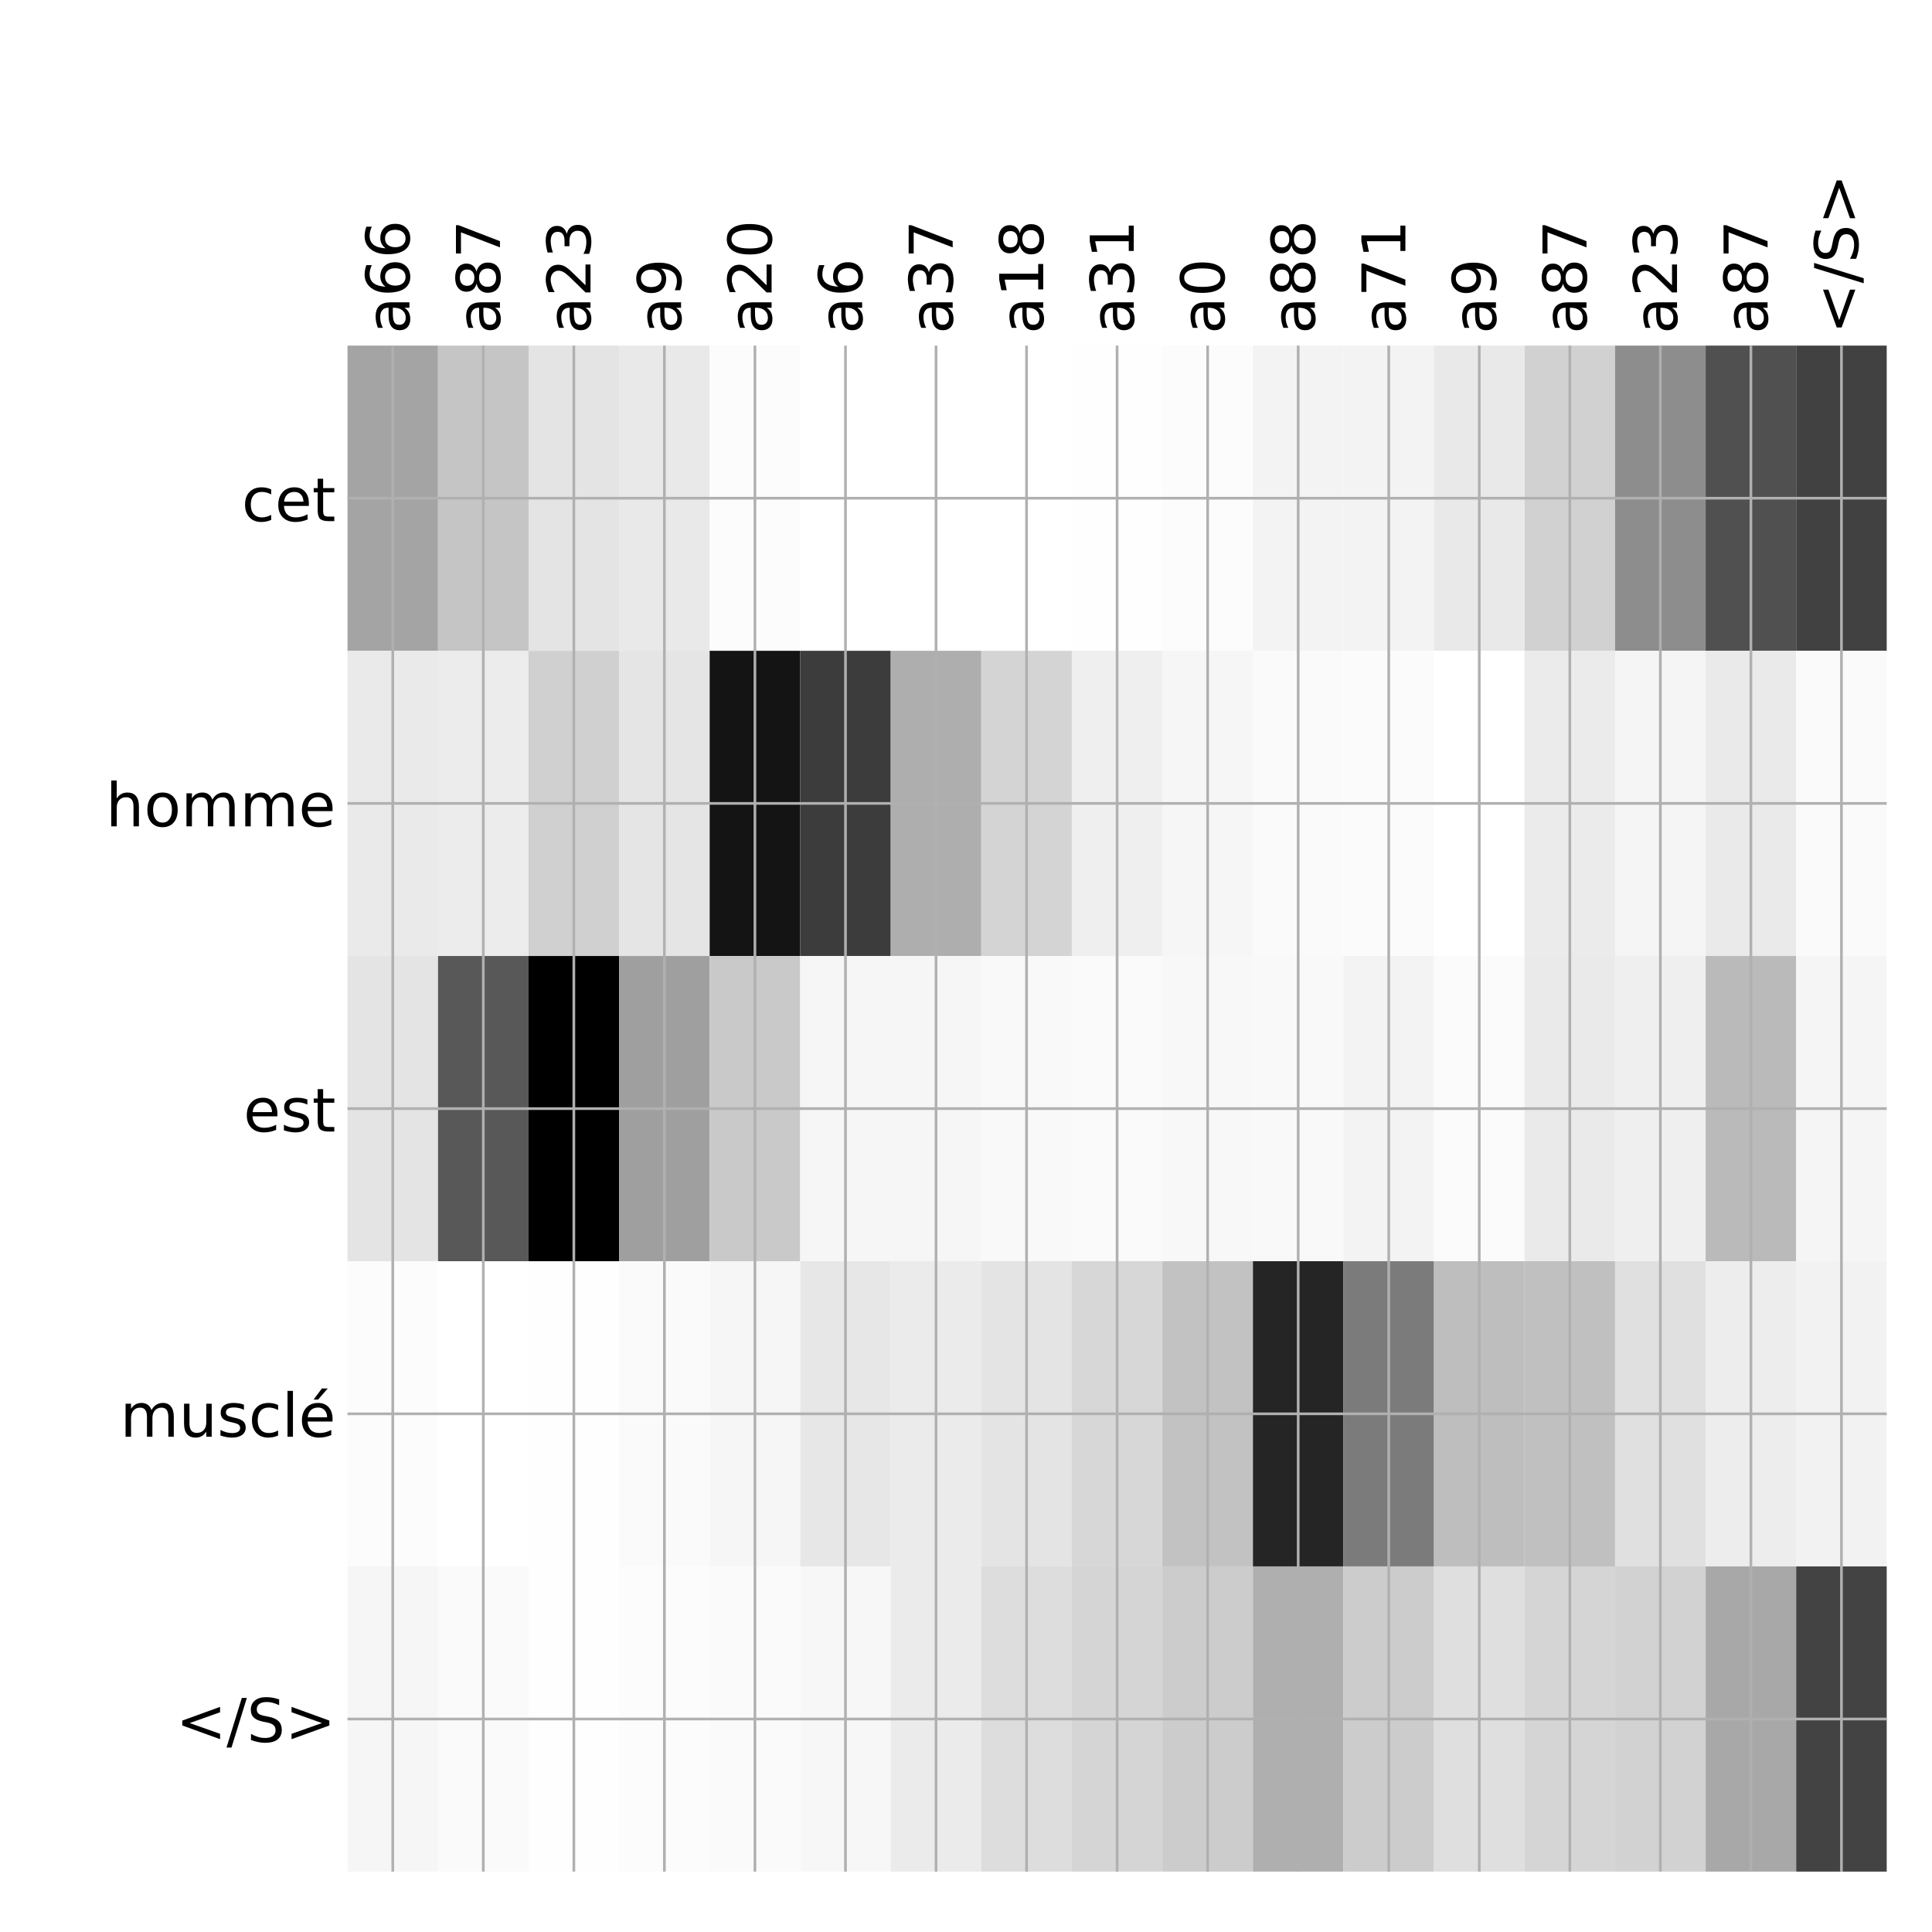 <?xml version="1.0" encoding="utf-8" standalone="no"?>
<!DOCTYPE svg PUBLIC "-//W3C//DTD SVG 1.1//EN"
  "http://www.w3.org/Graphics/SVG/1.1/DTD/svg11.dtd">
<!-- Created with matplotlib (http://matplotlib.org/) -->
<svg height="576pt" version="1.1" viewBox="0 0 576 576" width="576pt" xmlns="http://www.w3.org/2000/svg" xmlns:xlink="http://www.w3.org/1999/xlink">
 <defs>
  <style type="text/css">
*{stroke-linecap:butt;stroke-linejoin:round;}
  </style>
 </defs>
 <g id="figure_1">
  <g id="patch_1">
   <path d="M 0 576 
L 576 576 
L 576 0 
L 0 0 
z
" style="fill:#ffffff;"/>
  </g>
  <g id="axes_1">
   <g id="PolyCollection_1">
    <path clip-path="url(#pb082d0eda6)" d="M 103.6 103.033 
L 103.6 194.027 
L 130.594 194.027 
L 130.594 103.033 
L 103.6 103.033 
z
" style="fill:#a4a4a4;"/>
    <path clip-path="url(#pb082d0eda6)" d="M 130.594 103.033 
L 130.594 194.027 
L 157.588 194.027 
L 157.588 103.033 
L 130.594 103.033 
z
" style="fill:#c5c5c5;"/>
    <path clip-path="url(#pb082d0eda6)" d="M 157.588 103.033 
L 157.588 194.027 
L 184.582 194.027 
L 184.582 103.033 
L 157.588 103.033 
z
" style="fill:#e4e4e4;"/>
    <path clip-path="url(#pb082d0eda6)" d="M 184.582 103.033 
L 184.582 194.027 
L 211.576 194.027 
L 211.576 103.033 
L 184.582 103.033 
z
" style="fill:#e9e9e9;"/>
    <path clip-path="url(#pb082d0eda6)" d="M 211.576 103.033 
L 211.576 194.027 
L 238.571 194.027 
L 238.571 103.033 
L 211.576 103.033 
z
" style="fill:#fcfcfc;"/>
    <path clip-path="url(#pb082d0eda6)" d="M 238.571 103.033 
L 238.571 194.027 
L 265.565 194.027 
L 265.565 103.033 
L 238.571 103.033 
z
" style="fill:#ffffff;"/>
    <path clip-path="url(#pb082d0eda6)" d="M 265.565 103.033 
L 265.565 194.027 
L 292.559 194.027 
L 292.559 103.033 
L 265.565 103.033 
z
" style="fill:#ffffff;"/>
    <path clip-path="url(#pb082d0eda6)" d="M 292.559 103.033 
L 292.559 194.027 
L 319.553 194.027 
L 319.553 103.033 
L 292.559 103.033 
z
" style="fill:#ffffff;"/>
    <path clip-path="url(#pb082d0eda6)" d="M 319.553 103.033 
L 319.553 194.027 
L 346.547 194.027 
L 346.547 103.033 
L 319.553 103.033 
z
" style="fill:#fefefe;"/>
    <path clip-path="url(#pb082d0eda6)" d="M 346.547 103.033 
L 346.547 194.027 
L 373.541 194.027 
L 373.541 103.033 
L 346.547 103.033 
z
" style="fill:#fcfcfc;"/>
    <path clip-path="url(#pb082d0eda6)" d="M 373.541 103.033 
L 373.541 194.027 
L 400.535 194.027 
L 400.535 103.033 
L 373.541 103.033 
z
" style="fill:#f3f3f3;"/>
    <path clip-path="url(#pb082d0eda6)" d="M 400.535 103.033 
L 400.535 194.027 
L 427.529 194.027 
L 427.529 103.033 
L 400.535 103.033 
z
" style="fill:#f3f3f3;"/>
    <path clip-path="url(#pb082d0eda6)" d="M 427.529 103.033 
L 427.529 194.027 
L 454.524 194.027 
L 454.524 103.033 
L 427.529 103.033 
z
" style="fill:#e9e9e9;"/>
    <path clip-path="url(#pb082d0eda6)" d="M 454.524 103.033 
L 454.524 194.027 
L 481.518 194.027 
L 481.518 103.033 
L 454.524 103.033 
z
" style="fill:#d1d1d1;"/>
    <path clip-path="url(#pb082d0eda6)" d="M 481.518 103.033 
L 481.518 194.027 
L 508.512 194.027 
L 508.512 103.033 
L 481.518 103.033 
z
" style="fill:#8d8d8d;"/>
    <path clip-path="url(#pb082d0eda6)" d="M 508.512 103.033 
L 508.512 194.027 
L 535.506 194.027 
L 535.506 103.033 
L 508.512 103.033 
z
" style="fill:#505050;"/>
    <path clip-path="url(#pb082d0eda6)" d="M 535.506 103.033 
L 535.506 194.027 
L 562.5 194.027 
L 562.5 103.033 
L 535.506 103.033 
z
" style="fill:#414141;"/>
    <path clip-path="url(#pb082d0eda6)" d="M 103.6 194.027 
L 103.6 285.02 
L 130.594 285.02 
L 130.594 194.027 
L 103.6 194.027 
z
" style="fill:#eaeaea;"/>
    <path clip-path="url(#pb082d0eda6)" d="M 130.594 194.027 
L 130.594 285.02 
L 157.588 285.02 
L 157.588 194.027 
L 130.594 194.027 
z
" style="fill:#ececec;"/>
    <path clip-path="url(#pb082d0eda6)" d="M 157.588 194.027 
L 157.588 285.02 
L 184.582 285.02 
L 184.582 194.027 
L 157.588 194.027 
z
" style="fill:#d0d0d0;"/>
    <path clip-path="url(#pb082d0eda6)" d="M 184.582 194.027 
L 184.582 285.02 
L 211.576 285.02 
L 211.576 194.027 
L 184.582 194.027 
z
" style="fill:#e5e5e5;"/>
    <path clip-path="url(#pb082d0eda6)" d="M 211.576 194.027 
L 211.576 285.02 
L 238.571 285.02 
L 238.571 194.027 
L 211.576 194.027 
z
" style="fill:#141414;"/>
    <path clip-path="url(#pb082d0eda6)" d="M 238.571 194.027 
L 238.571 285.02 
L 265.565 285.02 
L 265.565 194.027 
L 238.571 194.027 
z
" style="fill:#3c3c3c;"/>
    <path clip-path="url(#pb082d0eda6)" d="M 265.565 194.027 
L 265.565 285.02 
L 292.559 285.02 
L 292.559 194.027 
L 265.565 194.027 
z
" style="fill:#aeaeae;"/>
    <path clip-path="url(#pb082d0eda6)" d="M 292.559 194.027 
L 292.559 285.02 
L 319.553 285.02 
L 319.553 194.027 
L 292.559 194.027 
z
" style="fill:#d4d4d4;"/>
    <path clip-path="url(#pb082d0eda6)" d="M 319.553 194.027 
L 319.553 285.02 
L 346.547 285.02 
L 346.547 194.027 
L 319.553 194.027 
z
" style="fill:#efefef;"/>
    <path clip-path="url(#pb082d0eda6)" d="M 346.547 194.027 
L 346.547 285.02 
L 373.541 285.02 
L 373.541 194.027 
L 346.547 194.027 
z
" style="fill:#f6f6f6;"/>
    <path clip-path="url(#pb082d0eda6)" d="M 373.541 194.027 
L 373.541 285.02 
L 400.535 285.02 
L 400.535 194.027 
L 373.541 194.027 
z
" style="fill:#fafafa;"/>
    <path clip-path="url(#pb082d0eda6)" d="M 400.535 194.027 
L 400.535 285.02 
L 427.529 285.02 
L 427.529 194.027 
L 400.535 194.027 
z
" style="fill:#fbfbfb;"/>
    <path clip-path="url(#pb082d0eda6)" d="M 427.529 194.027 
L 427.529 285.02 
L 454.524 285.02 
L 454.524 194.027 
L 427.529 194.027 
z
" style="fill:#ffffff;"/>
    <path clip-path="url(#pb082d0eda6)" d="M 454.524 194.027 
L 454.524 285.02 
L 481.518 285.02 
L 481.518 194.027 
L 454.524 194.027 
z
" style="fill:#ebebeb;"/>
    <path clip-path="url(#pb082d0eda6)" d="M 481.518 194.027 
L 481.518 285.02 
L 508.512 285.02 
L 508.512 194.027 
L 481.518 194.027 
z
" style="fill:#f5f5f5;"/>
    <path clip-path="url(#pb082d0eda6)" d="M 508.512 194.027 
L 508.512 285.02 
L 535.506 285.02 
L 535.506 194.027 
L 508.512 194.027 
z
" style="fill:#eaeaea;"/>
    <path clip-path="url(#pb082d0eda6)" d="M 535.506 194.027 
L 535.506 285.02 
L 562.5 285.02 
L 562.5 194.027 
L 535.506 194.027 
z
" style="fill:#fafafa;"/>
    <path clip-path="url(#pb082d0eda6)" d="M 103.6 285.02 
L 103.6 376.013 
L 130.594 376.013 
L 130.594 285.02 
L 103.6 285.02 
z
" style="fill:#e4e4e4;"/>
    <path clip-path="url(#pb082d0eda6)" d="M 130.594 285.02 
L 130.594 376.013 
L 157.588 376.013 
L 157.588 285.02 
L 130.594 285.02 
z
" style="fill:#585858;"/>
    <path clip-path="url(#pb082d0eda6)" d="M 157.588 285.02 
L 157.588 376.013 
L 184.582 376.013 
L 184.582 285.02 
L 157.588 285.02 
z
"/>
    <path clip-path="url(#pb082d0eda6)" d="M 184.582 285.02 
L 184.582 376.013 
L 211.576 376.013 
L 211.576 285.02 
L 184.582 285.02 
z
" style="fill:#9f9f9f;"/>
    <path clip-path="url(#pb082d0eda6)" d="M 211.576 285.02 
L 211.576 376.013 
L 238.571 376.013 
L 238.571 285.02 
L 211.576 285.02 
z
" style="fill:#c9c9c9;"/>
    <path clip-path="url(#pb082d0eda6)" d="M 238.571 285.02 
L 238.571 376.013 
L 265.565 376.013 
L 265.565 285.02 
L 238.571 285.02 
z
" style="fill:#f6f6f6;"/>
    <path clip-path="url(#pb082d0eda6)" d="M 265.565 285.02 
L 265.565 376.013 
L 292.559 376.013 
L 292.559 285.02 
L 265.565 285.02 
z
" style="fill:#f6f6f6;"/>
    <path clip-path="url(#pb082d0eda6)" d="M 292.559 285.02 
L 292.559 376.013 
L 319.553 376.013 
L 319.553 285.02 
L 292.559 285.02 
z
" style="fill:#f9f9f9;"/>
    <path clip-path="url(#pb082d0eda6)" d="M 319.553 285.02 
L 319.553 376.013 
L 346.547 376.013 
L 346.547 285.02 
L 319.553 285.02 
z
" style="fill:#fafafa;"/>
    <path clip-path="url(#pb082d0eda6)" d="M 346.547 285.02 
L 346.547 376.013 
L 373.541 376.013 
L 373.541 285.02 
L 346.547 285.02 
z
" style="fill:#f8f8f8;"/>
    <path clip-path="url(#pb082d0eda6)" d="M 373.541 285.02 
L 373.541 376.013 
L 400.535 376.013 
L 400.535 285.02 
L 373.541 285.02 
z
" style="fill:#f9f9f9;"/>
    <path clip-path="url(#pb082d0eda6)" d="M 400.535 285.02 
L 400.535 376.013 
L 427.529 376.013 
L 427.529 285.02 
L 400.535 285.02 
z
" style="fill:#f3f3f3;"/>
    <path clip-path="url(#pb082d0eda6)" d="M 427.529 285.02 
L 427.529 376.013 
L 454.524 376.013 
L 454.524 285.02 
L 427.529 285.02 
z
" style="fill:#fbfbfb;"/>
    <path clip-path="url(#pb082d0eda6)" d="M 454.524 285.02 
L 454.524 376.013 
L 481.518 376.013 
L 481.518 285.02 
L 454.524 285.02 
z
" style="fill:#eaeaea;"/>
    <path clip-path="url(#pb082d0eda6)" d="M 481.518 285.02 
L 481.518 376.013 
L 508.512 376.013 
L 508.512 285.02 
L 481.518 285.02 
z
" style="fill:#efefef;"/>
    <path clip-path="url(#pb082d0eda6)" d="M 508.512 285.02 
L 508.512 376.013 
L 535.506 376.013 
L 535.506 285.02 
L 508.512 285.02 
z
" style="fill:#bababa;"/>
    <path clip-path="url(#pb082d0eda6)" d="M 535.506 285.02 
L 535.506 376.013 
L 562.5 376.013 
L 562.5 285.02 
L 535.506 285.02 
z
" style="fill:#f5f5f5;"/>
    <path clip-path="url(#pb082d0eda6)" d="M 103.6 376.013 
L 103.6 467.007 
L 130.594 467.007 
L 130.594 376.013 
L 103.6 376.013 
z
" style="fill:#fcfcfc;"/>
    <path clip-path="url(#pb082d0eda6)" d="M 130.594 376.013 
L 130.594 467.007 
L 157.588 467.007 
L 157.588 376.013 
L 130.594 376.013 
z
" style="fill:#ffffff;"/>
    <path clip-path="url(#pb082d0eda6)" d="M 157.588 376.013 
L 157.588 467.007 
L 184.582 467.007 
L 184.582 376.013 
L 157.588 376.013 
z
" style="fill:#fefefe;"/>
    <path clip-path="url(#pb082d0eda6)" d="M 184.582 376.013 
L 184.582 467.007 
L 211.576 467.007 
L 211.576 376.013 
L 184.582 376.013 
z
" style="fill:#fafafa;"/>
    <path clip-path="url(#pb082d0eda6)" d="M 211.576 376.013 
L 211.576 467.007 
L 238.571 467.007 
L 238.571 376.013 
L 211.576 376.013 
z
" style="fill:#f6f6f6;"/>
    <path clip-path="url(#pb082d0eda6)" d="M 238.571 376.013 
L 238.571 467.007 
L 265.565 467.007 
L 265.565 376.013 
L 238.571 376.013 
z
" style="fill:#e7e7e7;"/>
    <path clip-path="url(#pb082d0eda6)" d="M 265.565 376.013 
L 265.565 467.007 
L 292.559 467.007 
L 292.559 376.013 
L 265.565 376.013 
z
" style="fill:#ebebeb;"/>
    <path clip-path="url(#pb082d0eda6)" d="M 292.559 376.013 
L 292.559 467.007 
L 319.553 467.007 
L 319.553 376.013 
L 292.559 376.013 
z
" style="fill:#e4e4e4;"/>
    <path clip-path="url(#pb082d0eda6)" d="M 319.553 376.013 
L 319.553 467.007 
L 346.547 467.007 
L 346.547 376.013 
L 319.553 376.013 
z
" style="fill:#d7d7d7;"/>
    <path clip-path="url(#pb082d0eda6)" d="M 346.547 376.013 
L 346.547 467.007 
L 373.541 467.007 
L 373.541 376.013 
L 346.547 376.013 
z
" style="fill:#c2c2c2;"/>
    <path clip-path="url(#pb082d0eda6)" d="M 373.541 376.013 
L 373.541 467.007 
L 400.535 467.007 
L 400.535 376.013 
L 373.541 376.013 
z
" style="fill:#252525;"/>
    <path clip-path="url(#pb082d0eda6)" d="M 400.535 376.013 
L 400.535 467.007 
L 427.529 467.007 
L 427.529 376.013 
L 400.535 376.013 
z
" style="fill:#7b7b7b;"/>
    <path clip-path="url(#pb082d0eda6)" d="M 427.529 376.013 
L 427.529 467.007 
L 454.524 467.007 
L 454.524 376.013 
L 427.529 376.013 
z
" style="fill:#bebebe;"/>
    <path clip-path="url(#pb082d0eda6)" d="M 454.524 376.013 
L 454.524 467.007 
L 481.518 467.007 
L 481.518 376.013 
L 454.524 376.013 
z
" style="fill:#c0c0c0;"/>
    <path clip-path="url(#pb082d0eda6)" d="M 481.518 376.013 
L 481.518 467.007 
L 508.512 467.007 
L 508.512 376.013 
L 481.518 376.013 
z
" style="fill:#e0e0e0;"/>
    <path clip-path="url(#pb082d0eda6)" d="M 508.512 376.013 
L 508.512 467.007 
L 535.506 467.007 
L 535.506 376.013 
L 508.512 376.013 
z
" style="fill:#ededed;"/>
    <path clip-path="url(#pb082d0eda6)" d="M 535.506 376.013 
L 535.506 467.007 
L 562.5 467.007 
L 562.5 376.013 
L 535.506 376.013 
z
" style="fill:#f2f2f2;"/>
    <path clip-path="url(#pb082d0eda6)" d="M 103.6 467.007 
L 103.6 558 
L 130.594 558 
L 130.594 467.007 
L 103.6 467.007 
z
" style="fill:#f6f6f6;"/>
    <path clip-path="url(#pb082d0eda6)" d="M 130.594 467.007 
L 130.594 558 
L 157.588 558 
L 157.588 467.007 
L 130.594 467.007 
z
" style="fill:#fafafa;"/>
    <path clip-path="url(#pb082d0eda6)" d="M 157.588 467.007 
L 157.588 558 
L 184.582 558 
L 184.582 467.007 
L 157.588 467.007 
z
" style="fill:#fefefe;"/>
    <path clip-path="url(#pb082d0eda6)" d="M 184.582 467.007 
L 184.582 558 
L 211.576 558 
L 211.576 467.007 
L 184.582 467.007 
z
" style="fill:#fcfcfc;"/>
    <path clip-path="url(#pb082d0eda6)" d="M 211.576 467.007 
L 211.576 558 
L 238.571 558 
L 238.571 467.007 
L 211.576 467.007 
z
" style="fill:#fafafa;"/>
    <path clip-path="url(#pb082d0eda6)" d="M 238.571 467.007 
L 238.571 558 
L 265.565 558 
L 265.565 467.007 
L 238.571 467.007 
z
" style="fill:#f7f7f7;"/>
    <path clip-path="url(#pb082d0eda6)" d="M 265.565 467.007 
L 265.565 558 
L 292.559 558 
L 292.559 467.007 
L 265.565 467.007 
z
" style="fill:#ebebeb;"/>
    <path clip-path="url(#pb082d0eda6)" d="M 292.559 467.007 
L 292.559 558 
L 319.553 558 
L 319.553 467.007 
L 292.559 467.007 
z
" style="fill:#dddddd;"/>
    <path clip-path="url(#pb082d0eda6)" d="M 319.553 467.007 
L 319.553 558 
L 346.547 558 
L 346.547 467.007 
L 319.553 467.007 
z
" style="fill:#d5d5d5;"/>
    <path clip-path="url(#pb082d0eda6)" d="M 346.547 467.007 
L 346.547 558 
L 373.541 558 
L 373.541 467.007 
L 346.547 467.007 
z
" style="fill:#cccccc;"/>
    <path clip-path="url(#pb082d0eda6)" d="M 373.541 467.007 
L 373.541 558 
L 400.535 558 
L 400.535 467.007 
L 373.541 467.007 
z
" style="fill:#afafaf;"/>
    <path clip-path="url(#pb082d0eda6)" d="M 400.535 467.007 
L 400.535 558 
L 427.529 558 
L 427.529 467.007 
L 400.535 467.007 
z
" style="fill:#cccccc;"/>
    <path clip-path="url(#pb082d0eda6)" d="M 427.529 467.007 
L 427.529 558 
L 454.524 558 
L 454.524 467.007 
L 427.529 467.007 
z
" style="fill:#dfdfdf;"/>
    <path clip-path="url(#pb082d0eda6)" d="M 454.524 467.007 
L 454.524 558 
L 481.518 558 
L 481.518 467.007 
L 454.524 467.007 
z
" style="fill:#d5d5d5;"/>
    <path clip-path="url(#pb082d0eda6)" d="M 481.518 467.007 
L 481.518 558 
L 508.512 558 
L 508.512 467.007 
L 481.518 467.007 
z
" style="fill:#d2d2d2;"/>
    <path clip-path="url(#pb082d0eda6)" d="M 508.512 467.007 
L 508.512 558 
L 535.506 558 
L 535.506 467.007 
L 508.512 467.007 
z
" style="fill:#a8a8a8;"/>
    <path clip-path="url(#pb082d0eda6)" d="M 535.506 467.007 
L 535.506 558 
L 562.5 558 
L 562.5 467.007 
L 535.506 467.007 
z
" style="fill:#434343;"/>
   </g>
   <g id="matplotlib.axis_1">
    <g id="xtick_1">
     <g id="line2d_1">
      <path clip-path="url(#pb082d0eda6)" d="M 117.097 558 
L 117.097 103.033 
" style="fill:none;stroke:#b0b0b0;stroke-linecap:square;stroke-width:0.8;"/>
     </g>
     <g id="line2d_2"/>
     <g id="text_1">
      <!-- a66 -->
      <defs>
       <path d="M 34.281 27.484 
Q 23.391 27.484 19.188 25 
Q 14.984 22.516 14.984 16.5 
Q 14.984 11.719 18.141 8.906 
Q 21.297 6.109 26.703 6.109 
Q 34.188 6.109 38.703 11.406 
Q 43.219 16.703 43.219 25.484 
L 43.219 27.484 
z
M 52.203 31.203 
L 52.203 0 
L 43.219 0 
L 43.219 8.297 
Q 40.141 3.328 35.547 0.953 
Q 30.953 -1.422 24.312 -1.422 
Q 15.922 -1.422 10.953 3.297 
Q 6 8.016 6 15.922 
Q 6 25.141 12.172 29.828 
Q 18.359 34.516 30.609 34.516 
L 43.219 34.516 
L 43.219 35.406 
Q 43.219 41.609 39.141 45 
Q 35.062 48.391 27.688 48.391 
Q 23 48.391 18.547 47.266 
Q 14.109 46.141 10.016 43.891 
L 10.016 52.203 
Q 14.938 54.109 19.578 55.047 
Q 24.219 56 28.609 56 
Q 40.484 56 46.344 49.844 
Q 52.203 43.703 52.203 31.203 
z
" id="DejaVuSans-61"/>
       <path d="M 33.016 40.375 
Q 26.375 40.375 22.484 35.828 
Q 18.609 31.297 18.609 23.391 
Q 18.609 15.531 22.484 10.953 
Q 26.375 6.391 33.016 6.391 
Q 39.656 6.391 43.531 10.953 
Q 47.406 15.531 47.406 23.391 
Q 47.406 31.297 43.531 35.828 
Q 39.656 40.375 33.016 40.375 
z
M 52.594 71.297 
L 52.594 62.312 
Q 48.875 64.062 45.094 64.984 
Q 41.312 65.922 37.594 65.922 
Q 27.828 65.922 22.672 59.328 
Q 17.531 52.734 16.797 39.406 
Q 19.672 43.656 24.016 45.922 
Q 28.375 48.188 33.594 48.188 
Q 44.578 48.188 50.953 41.516 
Q 57.328 34.859 57.328 23.391 
Q 57.328 12.156 50.688 5.359 
Q 44.047 -1.422 33.016 -1.422 
Q 20.359 -1.422 13.672 8.266 
Q 6.984 17.969 6.984 36.375 
Q 6.984 53.656 15.188 63.938 
Q 23.391 74.219 37.203 74.219 
Q 40.922 74.219 44.703 73.484 
Q 48.484 72.75 52.594 71.297 
z
" id="DejaVuSans-36"/>
      </defs>
      <g transform="translate(122.064 99.533)rotate(-90)scale(0.18 -0.18)">
       <use xlink:href="#DejaVuSans-61"/>
       <use x="61.279" xlink:href="#DejaVuSans-36"/>
       <use x="124.902" xlink:href="#DejaVuSans-36"/>
      </g>
     </g>
    </g>
    <g id="xtick_2">
     <g id="line2d_3">
      <path clip-path="url(#pb082d0eda6)" d="M 144.091 558 
L 144.091 103.033 
" style="fill:none;stroke:#b0b0b0;stroke-linecap:square;stroke-width:0.8;"/>
     </g>
     <g id="line2d_4"/>
     <g id="text_2">
      <!-- a87 -->
      <defs>
       <path d="M 31.781 34.625 
Q 24.75 34.625 20.719 30.859 
Q 16.703 27.094 16.703 20.516 
Q 16.703 13.922 20.719 10.156 
Q 24.75 6.391 31.781 6.391 
Q 38.812 6.391 42.859 10.172 
Q 46.922 13.969 46.922 20.516 
Q 46.922 27.094 42.891 30.859 
Q 38.875 34.625 31.781 34.625 
z
M 21.922 38.812 
Q 15.578 40.375 12.031 44.719 
Q 8.5 49.078 8.5 55.328 
Q 8.5 64.062 14.719 69.141 
Q 20.953 74.219 31.781 74.219 
Q 42.672 74.219 48.875 69.141 
Q 55.078 64.062 55.078 55.328 
Q 55.078 49.078 51.531 44.719 
Q 48 40.375 41.703 38.812 
Q 48.828 37.156 52.797 32.312 
Q 56.781 27.484 56.781 20.516 
Q 56.781 9.906 50.312 4.234 
Q 43.844 -1.422 31.781 -1.422 
Q 19.734 -1.422 13.25 4.234 
Q 6.781 9.906 6.781 20.516 
Q 6.781 27.484 10.781 32.312 
Q 14.797 37.156 21.922 38.812 
z
M 18.312 54.391 
Q 18.312 48.734 21.844 45.562 
Q 25.391 42.391 31.781 42.391 
Q 38.141 42.391 41.719 45.562 
Q 45.312 48.734 45.312 54.391 
Q 45.312 60.062 41.719 63.234 
Q 38.141 66.406 31.781 66.406 
Q 25.391 66.406 21.844 63.234 
Q 18.312 60.062 18.312 54.391 
z
" id="DejaVuSans-38"/>
       <path d="M 8.203 72.906 
L 55.078 72.906 
L 55.078 68.703 
L 28.609 0 
L 18.312 0 
L 43.219 64.594 
L 8.203 64.594 
z
" id="DejaVuSans-37"/>
      </defs>
      <g transform="translate(149.058 99.533)rotate(-90)scale(0.18 -0.18)">
       <use xlink:href="#DejaVuSans-61"/>
       <use x="61.279" xlink:href="#DejaVuSans-38"/>
       <use x="124.902" xlink:href="#DejaVuSans-37"/>
      </g>
     </g>
    </g>
    <g id="xtick_3">
     <g id="line2d_5">
      <path clip-path="url(#pb082d0eda6)" d="M 171.085 558 
L 171.085 103.033 
" style="fill:none;stroke:#b0b0b0;stroke-linecap:square;stroke-width:0.8;"/>
     </g>
     <g id="line2d_6"/>
     <g id="text_3">
      <!-- a23 -->
      <defs>
       <path d="M 19.188 8.297 
L 53.609 8.297 
L 53.609 0 
L 7.328 0 
L 7.328 8.297 
Q 12.938 14.109 22.625 23.891 
Q 32.328 33.688 34.812 36.531 
Q 39.547 41.844 41.422 45.531 
Q 43.312 49.219 43.312 52.781 
Q 43.312 58.594 39.234 62.25 
Q 35.156 65.922 28.609 65.922 
Q 23.969 65.922 18.812 64.312 
Q 13.672 62.703 7.812 59.422 
L 7.812 69.391 
Q 13.766 71.781 18.938 73 
Q 24.125 74.219 28.422 74.219 
Q 39.75 74.219 46.484 68.547 
Q 53.219 62.891 53.219 53.422 
Q 53.219 48.922 51.531 44.891 
Q 49.859 40.875 45.406 35.406 
Q 44.188 33.984 37.641 27.219 
Q 31.109 20.453 19.188 8.297 
z
" id="DejaVuSans-32"/>
       <path d="M 40.578 39.312 
Q 47.656 37.797 51.625 33 
Q 55.609 28.219 55.609 21.188 
Q 55.609 10.406 48.188 4.484 
Q 40.766 -1.422 27.094 -1.422 
Q 22.516 -1.422 17.656 -0.516 
Q 12.797 0.391 7.625 2.203 
L 7.625 11.719 
Q 11.719 9.328 16.594 8.109 
Q 21.484 6.891 26.812 6.891 
Q 36.078 6.891 40.938 10.547 
Q 45.797 14.203 45.797 21.188 
Q 45.797 27.641 41.281 31.266 
Q 36.766 34.906 28.719 34.906 
L 20.219 34.906 
L 20.219 43.016 
L 29.109 43.016 
Q 36.375 43.016 40.234 45.922 
Q 44.094 48.828 44.094 54.297 
Q 44.094 59.906 40.109 62.906 
Q 36.141 65.922 28.719 65.922 
Q 24.656 65.922 20.016 65.031 
Q 15.375 64.156 9.812 62.312 
L 9.812 71.094 
Q 15.438 72.656 20.344 73.438 
Q 25.25 74.219 29.594 74.219 
Q 40.828 74.219 47.359 69.109 
Q 53.906 64.016 53.906 55.328 
Q 53.906 49.266 50.438 45.094 
Q 46.969 40.922 40.578 39.312 
z
" id="DejaVuSans-33"/>
      </defs>
      <g transform="translate(176.052 99.533)rotate(-90)scale(0.18 -0.18)">
       <use xlink:href="#DejaVuSans-61"/>
       <use x="61.279" xlink:href="#DejaVuSans-32"/>
       <use x="124.902" xlink:href="#DejaVuSans-33"/>
      </g>
     </g>
    </g>
    <g id="xtick_4">
     <g id="line2d_7">
      <path clip-path="url(#pb082d0eda6)" d="M 198.079 558 
L 198.079 103.033 
" style="fill:none;stroke:#b0b0b0;stroke-linecap:square;stroke-width:0.8;"/>
     </g>
     <g id="line2d_8"/>
     <g id="text_4">
      <!-- a9 -->
      <defs>
       <path d="M 10.984 1.516 
L 10.984 10.5 
Q 14.703 8.734 18.5 7.812 
Q 22.312 6.891 25.984 6.891 
Q 35.75 6.891 40.891 13.453 
Q 46.047 20.016 46.781 33.406 
Q 43.953 29.203 39.594 26.953 
Q 35.25 24.703 29.984 24.703 
Q 19.047 24.703 12.672 31.312 
Q 6.297 37.938 6.297 49.422 
Q 6.297 60.641 12.938 67.422 
Q 19.578 74.219 30.609 74.219 
Q 43.266 74.219 49.922 64.516 
Q 56.594 54.828 56.594 36.375 
Q 56.594 19.141 48.406 8.859 
Q 40.234 -1.422 26.422 -1.422 
Q 22.703 -1.422 18.891 -0.688 
Q 15.094 0.047 10.984 1.516 
z
M 30.609 32.422 
Q 37.25 32.422 41.125 36.953 
Q 45.016 41.5 45.016 49.422 
Q 45.016 57.281 41.125 61.844 
Q 37.25 66.406 30.609 66.406 
Q 23.969 66.406 20.094 61.844 
Q 16.219 57.281 16.219 49.422 
Q 16.219 41.5 20.094 36.953 
Q 23.969 32.422 30.609 32.422 
z
" id="DejaVuSans-39"/>
      </defs>
      <g transform="translate(203.046 99.533)rotate(-90)scale(0.18 -0.18)">
       <use xlink:href="#DejaVuSans-61"/>
       <use x="61.279" xlink:href="#DejaVuSans-39"/>
      </g>
     </g>
    </g>
    <g id="xtick_5">
     <g id="line2d_9">
      <path clip-path="url(#pb082d0eda6)" d="M 225.074 558 
L 225.074 103.033 
" style="fill:none;stroke:#b0b0b0;stroke-linecap:square;stroke-width:0.8;"/>
     </g>
     <g id="line2d_10"/>
     <g id="text_5">
      <!-- a20 -->
      <defs>
       <path d="M 31.781 66.406 
Q 24.172 66.406 20.328 58.906 
Q 16.5 51.422 16.5 36.375 
Q 16.5 21.391 20.328 13.891 
Q 24.172 6.391 31.781 6.391 
Q 39.453 6.391 43.281 13.891 
Q 47.125 21.391 47.125 36.375 
Q 47.125 51.422 43.281 58.906 
Q 39.453 66.406 31.781 66.406 
z
M 31.781 74.219 
Q 44.047 74.219 50.516 64.516 
Q 56.984 54.828 56.984 36.375 
Q 56.984 17.969 50.516 8.266 
Q 44.047 -1.422 31.781 -1.422 
Q 19.531 -1.422 13.062 8.266 
Q 6.594 17.969 6.594 36.375 
Q 6.594 54.828 13.062 64.516 
Q 19.531 74.219 31.781 74.219 
z
" id="DejaVuSans-30"/>
      </defs>
      <g transform="translate(230.04 99.533)rotate(-90)scale(0.18 -0.18)">
       <use xlink:href="#DejaVuSans-61"/>
       <use x="61.279" xlink:href="#DejaVuSans-32"/>
       <use x="124.902" xlink:href="#DejaVuSans-30"/>
      </g>
     </g>
    </g>
    <g id="xtick_6">
     <g id="line2d_11">
      <path clip-path="url(#pb082d0eda6)" d="M 252.068 558 
L 252.068 103.033 
" style="fill:none;stroke:#b0b0b0;stroke-linecap:square;stroke-width:0.8;"/>
     </g>
     <g id="line2d_12"/>
     <g id="text_6">
      <!-- a6 -->
      <g transform="translate(257.035 99.533)rotate(-90)scale(0.18 -0.18)">
       <use xlink:href="#DejaVuSans-61"/>
       <use x="61.279" xlink:href="#DejaVuSans-36"/>
      </g>
     </g>
    </g>
    <g id="xtick_7">
     <g id="line2d_13">
      <path clip-path="url(#pb082d0eda6)" d="M 279.062 558 
L 279.062 103.033 
" style="fill:none;stroke:#b0b0b0;stroke-linecap:square;stroke-width:0.8;"/>
     </g>
     <g id="line2d_14"/>
     <g id="text_7">
      <!-- a37 -->
      <g transform="translate(284.029 99.533)rotate(-90)scale(0.18 -0.18)">
       <use xlink:href="#DejaVuSans-61"/>
       <use x="61.279" xlink:href="#DejaVuSans-33"/>
       <use x="124.902" xlink:href="#DejaVuSans-37"/>
      </g>
     </g>
    </g>
    <g id="xtick_8">
     <g id="line2d_15">
      <path clip-path="url(#pb082d0eda6)" d="M 306.056 558 
L 306.056 103.033 
" style="fill:none;stroke:#b0b0b0;stroke-linecap:square;stroke-width:0.8;"/>
     </g>
     <g id="line2d_16"/>
     <g id="text_8">
      <!-- a18 -->
      <defs>
       <path d="M 12.406 8.297 
L 28.516 8.297 
L 28.516 63.922 
L 10.984 60.406 
L 10.984 69.391 
L 28.422 72.906 
L 38.281 72.906 
L 38.281 8.297 
L 54.391 8.297 
L 54.391 0 
L 12.406 0 
z
" id="DejaVuSans-31"/>
      </defs>
      <g transform="translate(311.023 99.533)rotate(-90)scale(0.18 -0.18)">
       <use xlink:href="#DejaVuSans-61"/>
       <use x="61.279" xlink:href="#DejaVuSans-31"/>
       <use x="124.902" xlink:href="#DejaVuSans-38"/>
      </g>
     </g>
    </g>
    <g id="xtick_9">
     <g id="line2d_17">
      <path clip-path="url(#pb082d0eda6)" d="M 333.05 558 
L 333.05 103.033 
" style="fill:none;stroke:#b0b0b0;stroke-linecap:square;stroke-width:0.8;"/>
     </g>
     <g id="line2d_18"/>
     <g id="text_9">
      <!-- a31 -->
      <g transform="translate(338.017 99.533)rotate(-90)scale(0.18 -0.18)">
       <use xlink:href="#DejaVuSans-61"/>
       <use x="61.279" xlink:href="#DejaVuSans-33"/>
       <use x="124.902" xlink:href="#DejaVuSans-31"/>
      </g>
     </g>
    </g>
    <g id="xtick_10">
     <g id="line2d_19">
      <path clip-path="url(#pb082d0eda6)" d="M 360.044 558 
L 360.044 103.033 
" style="fill:none;stroke:#b0b0b0;stroke-linecap:square;stroke-width:0.8;"/>
     </g>
     <g id="line2d_20"/>
     <g id="text_10">
      <!-- a0 -->
      <g transform="translate(365.011 99.533)rotate(-90)scale(0.18 -0.18)">
       <use xlink:href="#DejaVuSans-61"/>
       <use x="61.279" xlink:href="#DejaVuSans-30"/>
      </g>
     </g>
    </g>
    <g id="xtick_11">
     <g id="line2d_21">
      <path clip-path="url(#pb082d0eda6)" d="M 387.038 558 
L 387.038 103.033 
" style="fill:none;stroke:#b0b0b0;stroke-linecap:square;stroke-width:0.8;"/>
     </g>
     <g id="line2d_22"/>
     <g id="text_11">
      <!-- a88 -->
      <g transform="translate(392.005 99.533)rotate(-90)scale(0.18 -0.18)">
       <use xlink:href="#DejaVuSans-61"/>
       <use x="61.279" xlink:href="#DejaVuSans-38"/>
       <use x="124.902" xlink:href="#DejaVuSans-38"/>
      </g>
     </g>
    </g>
    <g id="xtick_12">
     <g id="line2d_23">
      <path clip-path="url(#pb082d0eda6)" d="M 414.032 558 
L 414.032 103.033 
" style="fill:none;stroke:#b0b0b0;stroke-linecap:square;stroke-width:0.8;"/>
     </g>
     <g id="line2d_24"/>
     <g id="text_12">
      <!-- a71 -->
      <g transform="translate(418.999 99.533)rotate(-90)scale(0.18 -0.18)">
       <use xlink:href="#DejaVuSans-61"/>
       <use x="61.279" xlink:href="#DejaVuSans-37"/>
       <use x="124.902" xlink:href="#DejaVuSans-31"/>
      </g>
     </g>
    </g>
    <g id="xtick_13">
     <g id="line2d_25">
      <path clip-path="url(#pb082d0eda6)" d="M 441.026 558 
L 441.026 103.033 
" style="fill:none;stroke:#b0b0b0;stroke-linecap:square;stroke-width:0.8;"/>
     </g>
     <g id="line2d_26"/>
     <g id="text_13">
      <!-- a9 -->
      <g transform="translate(445.993 99.533)rotate(-90)scale(0.18 -0.18)">
       <use xlink:href="#DejaVuSans-61"/>
       <use x="61.279" xlink:href="#DejaVuSans-39"/>
      </g>
     </g>
    </g>
    <g id="xtick_14">
     <g id="line2d_27">
      <path clip-path="url(#pb082d0eda6)" d="M 468.021 558 
L 468.021 103.033 
" style="fill:none;stroke:#b0b0b0;stroke-linecap:square;stroke-width:0.8;"/>
     </g>
     <g id="line2d_28"/>
     <g id="text_14">
      <!-- a87 -->
      <g transform="translate(472.987 99.533)rotate(-90)scale(0.18 -0.18)">
       <use xlink:href="#DejaVuSans-61"/>
       <use x="61.279" xlink:href="#DejaVuSans-38"/>
       <use x="124.902" xlink:href="#DejaVuSans-37"/>
      </g>
     </g>
    </g>
    <g id="xtick_15">
     <g id="line2d_29">
      <path clip-path="url(#pb082d0eda6)" d="M 495.015 558 
L 495.015 103.033 
" style="fill:none;stroke:#b0b0b0;stroke-linecap:square;stroke-width:0.8;"/>
     </g>
     <g id="line2d_30"/>
     <g id="text_15">
      <!-- a23 -->
      <g transform="translate(499.982 99.533)rotate(-90)scale(0.18 -0.18)">
       <use xlink:href="#DejaVuSans-61"/>
       <use x="61.279" xlink:href="#DejaVuSans-32"/>
       <use x="124.902" xlink:href="#DejaVuSans-33"/>
      </g>
     </g>
    </g>
    <g id="xtick_16">
     <g id="line2d_31">
      <path clip-path="url(#pb082d0eda6)" d="M 522.009 558 
L 522.009 103.033 
" style="fill:none;stroke:#b0b0b0;stroke-linecap:square;stroke-width:0.8;"/>
     </g>
     <g id="line2d_32"/>
     <g id="text_16">
      <!-- a87 -->
      <g transform="translate(526.976 99.533)rotate(-90)scale(0.18 -0.18)">
       <use xlink:href="#DejaVuSans-61"/>
       <use x="61.279" xlink:href="#DejaVuSans-38"/>
       <use x="124.902" xlink:href="#DejaVuSans-37"/>
      </g>
     </g>
    </g>
    <g id="xtick_17">
     <g id="line2d_33">
      <path clip-path="url(#pb082d0eda6)" d="M 549.003 558 
L 549.003 103.033 
" style="fill:none;stroke:#b0b0b0;stroke-linecap:square;stroke-width:0.8;"/>
     </g>
     <g id="line2d_34"/>
     <g id="text_17">
      <!-- &lt;/S&gt; -->
      <defs>
       <path d="M 73.188 49.219 
L 22.797 31.297 
L 73.188 13.484 
L 73.188 4.594 
L 10.594 27.297 
L 10.594 35.406 
L 73.188 58.109 
z
" id="DejaVuSans-3c"/>
       <path d="M 25.391 72.906 
L 33.688 72.906 
L 8.297 -9.281 
L 0 -9.281 
z
" id="DejaVuSans-2f"/>
       <path d="M 53.516 70.516 
L 53.516 60.891 
Q 47.906 63.578 42.922 64.891 
Q 37.938 66.219 33.297 66.219 
Q 25.25 66.219 20.875 63.094 
Q 16.5 59.969 16.5 54.203 
Q 16.5 49.359 19.406 46.891 
Q 22.312 44.438 30.422 42.922 
L 36.375 41.703 
Q 47.406 39.594 52.656 34.297 
Q 57.906 29 57.906 20.125 
Q 57.906 9.516 50.797 4.047 
Q 43.703 -1.422 29.984 -1.422 
Q 24.812 -1.422 18.969 -0.25 
Q 13.141 0.922 6.891 3.219 
L 6.891 13.375 
Q 12.891 10.016 18.656 8.297 
Q 24.422 6.594 29.984 6.594 
Q 38.422 6.594 43.016 9.906 
Q 47.609 13.234 47.609 19.391 
Q 47.609 24.75 44.312 27.781 
Q 41.016 30.812 33.5 32.328 
L 27.484 33.5 
Q 16.453 35.688 11.516 40.375 
Q 6.594 45.062 6.594 53.422 
Q 6.594 63.094 13.406 68.656 
Q 20.219 74.219 32.172 74.219 
Q 37.312 74.219 42.625 73.281 
Q 47.953 72.359 53.516 70.516 
z
" id="DejaVuSans-53"/>
       <path d="M 10.594 49.219 
L 10.594 58.109 
L 73.188 35.406 
L 73.188 27.297 
L 10.594 4.594 
L 10.594 13.484 
L 60.891 31.297 
z
" id="DejaVuSans-3e"/>
      </defs>
      <g transform="translate(553.97 99.533)rotate(-90)scale(0.18 -0.18)">
       <use xlink:href="#DejaVuSans-3c"/>
       <use x="83.789" xlink:href="#DejaVuSans-2f"/>
       <use x="117.48" xlink:href="#DejaVuSans-53"/>
       <use x="180.957" xlink:href="#DejaVuSans-3e"/>
      </g>
     </g>
    </g>
   </g>
   <g id="matplotlib.axis_2">
    <g id="ytick_1">
     <g id="line2d_35">
      <path clip-path="url(#pb082d0eda6)" d="M 103.6 148.53 
L 562.5 148.53 
" style="fill:none;stroke:#b0b0b0;stroke-linecap:square;stroke-width:0.8;"/>
     </g>
     <g id="line2d_36"/>
     <g id="text_18">
      <!-- cet -->
      <defs>
       <path d="M 48.781 52.594 
L 48.781 44.188 
Q 44.969 46.297 41.141 47.344 
Q 37.312 48.391 33.406 48.391 
Q 24.656 48.391 19.812 42.844 
Q 14.984 37.312 14.984 27.297 
Q 14.984 17.281 19.812 11.734 
Q 24.656 6.203 33.406 6.203 
Q 37.312 6.203 41.141 7.25 
Q 44.969 8.297 48.781 10.406 
L 48.781 2.094 
Q 45.016 0.344 40.984 -0.531 
Q 36.969 -1.422 32.422 -1.422 
Q 20.062 -1.422 12.781 6.344 
Q 5.516 14.109 5.516 27.297 
Q 5.516 40.672 12.859 48.328 
Q 20.219 56 33.016 56 
Q 37.156 56 41.109 55.141 
Q 45.062 54.297 48.781 52.594 
z
" id="DejaVuSans-63"/>
       <path d="M 56.203 29.594 
L 56.203 25.203 
L 14.891 25.203 
Q 15.484 15.922 20.484 11.062 
Q 25.484 6.203 34.422 6.203 
Q 39.594 6.203 44.453 7.469 
Q 49.312 8.734 54.109 11.281 
L 54.109 2.781 
Q 49.266 0.734 44.188 -0.344 
Q 39.109 -1.422 33.891 -1.422 
Q 20.797 -1.422 13.156 6.188 
Q 5.516 13.812 5.516 26.812 
Q 5.516 40.234 12.766 48.109 
Q 20.016 56 32.328 56 
Q 43.359 56 49.781 48.891 
Q 56.203 41.797 56.203 29.594 
z
M 47.219 32.234 
Q 47.125 39.594 43.094 43.984 
Q 39.062 48.391 32.422 48.391 
Q 24.906 48.391 20.391 44.141 
Q 15.875 39.891 15.188 32.172 
z
" id="DejaVuSans-65"/>
       <path d="M 18.312 70.219 
L 18.312 54.688 
L 36.812 54.688 
L 36.812 47.703 
L 18.312 47.703 
L 18.312 18.016 
Q 18.312 11.328 20.141 9.422 
Q 21.969 7.516 27.594 7.516 
L 36.812 7.516 
L 36.812 0 
L 27.594 0 
Q 17.188 0 13.234 3.875 
Q 9.281 7.766 9.281 18.016 
L 9.281 47.703 
L 2.688 47.703 
L 2.688 54.688 
L 9.281 54.688 
L 9.281 70.219 
z
" id="DejaVuSans-74"/>
      </defs>
      <g transform="translate(72.071 155.369)scale(0.18 -0.18)">
       <use xlink:href="#DejaVuSans-63"/>
       <use x="54.98" xlink:href="#DejaVuSans-65"/>
       <use x="116.504" xlink:href="#DejaVuSans-74"/>
      </g>
     </g>
    </g>
    <g id="ytick_2">
     <g id="line2d_37">
      <path clip-path="url(#pb082d0eda6)" d="M 103.6 239.523 
L 562.5 239.523 
" style="fill:none;stroke:#b0b0b0;stroke-linecap:square;stroke-width:0.8;"/>
     </g>
     <g id="line2d_38"/>
     <g id="text_19">
      <!-- homme -->
      <defs>
       <path d="M 54.891 33.016 
L 54.891 0 
L 45.906 0 
L 45.906 32.719 
Q 45.906 40.484 42.875 44.328 
Q 39.844 48.188 33.797 48.188 
Q 26.516 48.188 22.312 43.547 
Q 18.109 38.922 18.109 30.906 
L 18.109 0 
L 9.078 0 
L 9.078 75.984 
L 18.109 75.984 
L 18.109 46.188 
Q 21.344 51.125 25.703 53.562 
Q 30.078 56 35.797 56 
Q 45.219 56 50.047 50.172 
Q 54.891 44.344 54.891 33.016 
z
" id="DejaVuSans-68"/>
       <path d="M 30.609 48.391 
Q 23.391 48.391 19.188 42.75 
Q 14.984 37.109 14.984 27.297 
Q 14.984 17.484 19.156 11.844 
Q 23.344 6.203 30.609 6.203 
Q 37.797 6.203 41.984 11.859 
Q 46.188 17.531 46.188 27.297 
Q 46.188 37.016 41.984 42.703 
Q 37.797 48.391 30.609 48.391 
z
M 30.609 56 
Q 42.328 56 49.016 48.375 
Q 55.719 40.766 55.719 27.297 
Q 55.719 13.875 49.016 6.219 
Q 42.328 -1.422 30.609 -1.422 
Q 18.844 -1.422 12.172 6.219 
Q 5.516 13.875 5.516 27.297 
Q 5.516 40.766 12.172 48.375 
Q 18.844 56 30.609 56 
z
" id="DejaVuSans-6f"/>
       <path d="M 52 44.188 
Q 55.375 50.25 60.062 53.125 
Q 64.75 56 71.094 56 
Q 79.641 56 84.281 50.016 
Q 88.922 44.047 88.922 33.016 
L 88.922 0 
L 79.891 0 
L 79.891 32.719 
Q 79.891 40.578 77.094 44.375 
Q 74.312 48.188 68.609 48.188 
Q 61.625 48.188 57.562 43.547 
Q 53.516 38.922 53.516 30.906 
L 53.516 0 
L 44.484 0 
L 44.484 32.719 
Q 44.484 40.625 41.703 44.406 
Q 38.922 48.188 33.109 48.188 
Q 26.219 48.188 22.156 43.531 
Q 18.109 38.875 18.109 30.906 
L 18.109 0 
L 9.078 0 
L 9.078 54.688 
L 18.109 54.688 
L 18.109 46.188 
Q 21.188 51.219 25.484 53.609 
Q 29.781 56 35.688 56 
Q 41.656 56 45.828 52.969 
Q 50 49.953 52 44.188 
z
" id="DejaVuSans-6d"/>
      </defs>
      <g transform="translate(31.537 246.362)scale(0.18 -0.18)">
       <use xlink:href="#DejaVuSans-68"/>
       <use x="63.379" xlink:href="#DejaVuSans-6f"/>
       <use x="124.561" xlink:href="#DejaVuSans-6d"/>
       <use x="221.973" xlink:href="#DejaVuSans-6d"/>
       <use x="319.385" xlink:href="#DejaVuSans-65"/>
      </g>
     </g>
    </g>
    <g id="ytick_3">
     <g id="line2d_39">
      <path clip-path="url(#pb082d0eda6)" d="M 103.6 330.517 
L 562.5 330.517 
" style="fill:none;stroke:#b0b0b0;stroke-linecap:square;stroke-width:0.8;"/>
     </g>
     <g id="line2d_40"/>
     <g id="text_20">
      <!-- est -->
      <defs>
       <path d="M 44.281 53.078 
L 44.281 44.578 
Q 40.484 46.531 36.375 47.5 
Q 32.281 48.484 27.875 48.484 
Q 21.188 48.484 17.844 46.438 
Q 14.5 44.391 14.5 40.281 
Q 14.5 37.156 16.891 35.375 
Q 19.281 33.594 26.516 31.984 
L 29.594 31.297 
Q 39.156 29.25 43.188 25.516 
Q 47.219 21.781 47.219 15.094 
Q 47.219 7.469 41.188 3.016 
Q 35.156 -1.422 24.609 -1.422 
Q 20.219 -1.422 15.453 -0.562 
Q 10.688 0.297 5.422 2 
L 5.422 11.281 
Q 10.406 8.688 15.234 7.391 
Q 20.062 6.109 24.812 6.109 
Q 31.156 6.109 34.562 8.281 
Q 37.984 10.453 37.984 14.406 
Q 37.984 18.062 35.516 20.016 
Q 33.062 21.969 24.703 23.781 
L 21.578 24.516 
Q 13.234 26.266 9.516 29.906 
Q 5.812 33.547 5.812 39.891 
Q 5.812 47.609 11.281 51.797 
Q 16.75 56 26.812 56 
Q 31.781 56 36.172 55.266 
Q 40.578 54.547 44.281 53.078 
z
" id="DejaVuSans-73"/>
      </defs>
      <g transform="translate(72.591 337.355)scale(0.18 -0.18)">
       <use xlink:href="#DejaVuSans-65"/>
       <use x="61.523" xlink:href="#DejaVuSans-73"/>
       <use x="113.623" xlink:href="#DejaVuSans-74"/>
      </g>
     </g>
    </g>
    <g id="ytick_4">
     <g id="line2d_41">
      <path clip-path="url(#pb082d0eda6)" d="M 103.6 421.51 
L 562.5 421.51 
" style="fill:none;stroke:#b0b0b0;stroke-linecap:square;stroke-width:0.8;"/>
     </g>
     <g id="line2d_42"/>
     <g id="text_21">
      <!-- musclé -->
      <defs>
       <path d="M 8.5 21.578 
L 8.5 54.688 
L 17.484 54.688 
L 17.484 21.922 
Q 17.484 14.156 20.5 10.266 
Q 23.531 6.391 29.594 6.391 
Q 36.859 6.391 41.078 11.031 
Q 45.312 15.672 45.312 23.688 
L 45.312 54.688 
L 54.297 54.688 
L 54.297 0 
L 45.312 0 
L 45.312 8.406 
Q 42.047 3.422 37.719 1 
Q 33.406 -1.422 27.688 -1.422 
Q 18.266 -1.422 13.375 4.438 
Q 8.5 10.297 8.5 21.578 
z
M 31.109 56 
z
" id="DejaVuSans-75"/>
       <path d="M 9.422 75.984 
L 18.406 75.984 
L 18.406 0 
L 9.422 0 
z
" id="DejaVuSans-6c"/>
       <path d="M 56.203 29.594 
L 56.203 25.203 
L 14.891 25.203 
Q 15.484 15.922 20.484 11.062 
Q 25.484 6.203 34.422 6.203 
Q 39.594 6.203 44.453 7.469 
Q 49.312 8.734 54.109 11.281 
L 54.109 2.781 
Q 49.266 0.734 44.188 -0.344 
Q 39.109 -1.422 33.891 -1.422 
Q 20.797 -1.422 13.156 6.188 
Q 5.516 13.812 5.516 26.812 
Q 5.516 40.234 12.766 48.109 
Q 20.016 56 32.328 56 
Q 43.359 56 49.781 48.891 
Q 56.203 41.797 56.203 29.594 
z
M 47.219 32.234 
Q 47.125 39.594 43.094 43.984 
Q 39.062 48.391 32.422 48.391 
Q 24.906 48.391 20.391 44.141 
Q 15.875 39.891 15.188 32.172 
z
M 38.531 79.984 
L 48.25 79.984 
L 32.344 61.625 
L 24.859 61.625 
z
" id="DejaVuSans-e9"/>
      </defs>
      <g transform="translate(35.809 428.349)scale(0.18 -0.18)">
       <use xlink:href="#DejaVuSans-6d"/>
       <use x="97.412" xlink:href="#DejaVuSans-75"/>
       <use x="160.791" xlink:href="#DejaVuSans-73"/>
       <use x="212.891" xlink:href="#DejaVuSans-63"/>
       <use x="267.871" xlink:href="#DejaVuSans-6c"/>
       <use x="295.654" xlink:href="#DejaVuSans-e9"/>
      </g>
     </g>
    </g>
    <g id="ytick_5">
     <g id="line2d_43">
      <path clip-path="url(#pb082d0eda6)" d="M 103.6 512.503 
L 562.5 512.503 
" style="fill:none;stroke:#b0b0b0;stroke-linecap:square;stroke-width:0.8;"/>
     </g>
     <g id="line2d_44"/>
     <g id="text_22">
      <!-- &lt;/S&gt; -->
      <g transform="translate(52.442 519.342)scale(0.18 -0.18)">
       <use xlink:href="#DejaVuSans-3c"/>
       <use x="83.789" xlink:href="#DejaVuSans-2f"/>
       <use x="117.48" xlink:href="#DejaVuSans-53"/>
       <use x="180.957" xlink:href="#DejaVuSans-3e"/>
      </g>
     </g>
    </g>
   </g>
  </g>
 </g>
 <defs>
  <clipPath id="pb082d0eda6">
   <rect height="454.967" width="458.9" x="103.6" y="103.033"/>
  </clipPath>
 </defs>
</svg>
